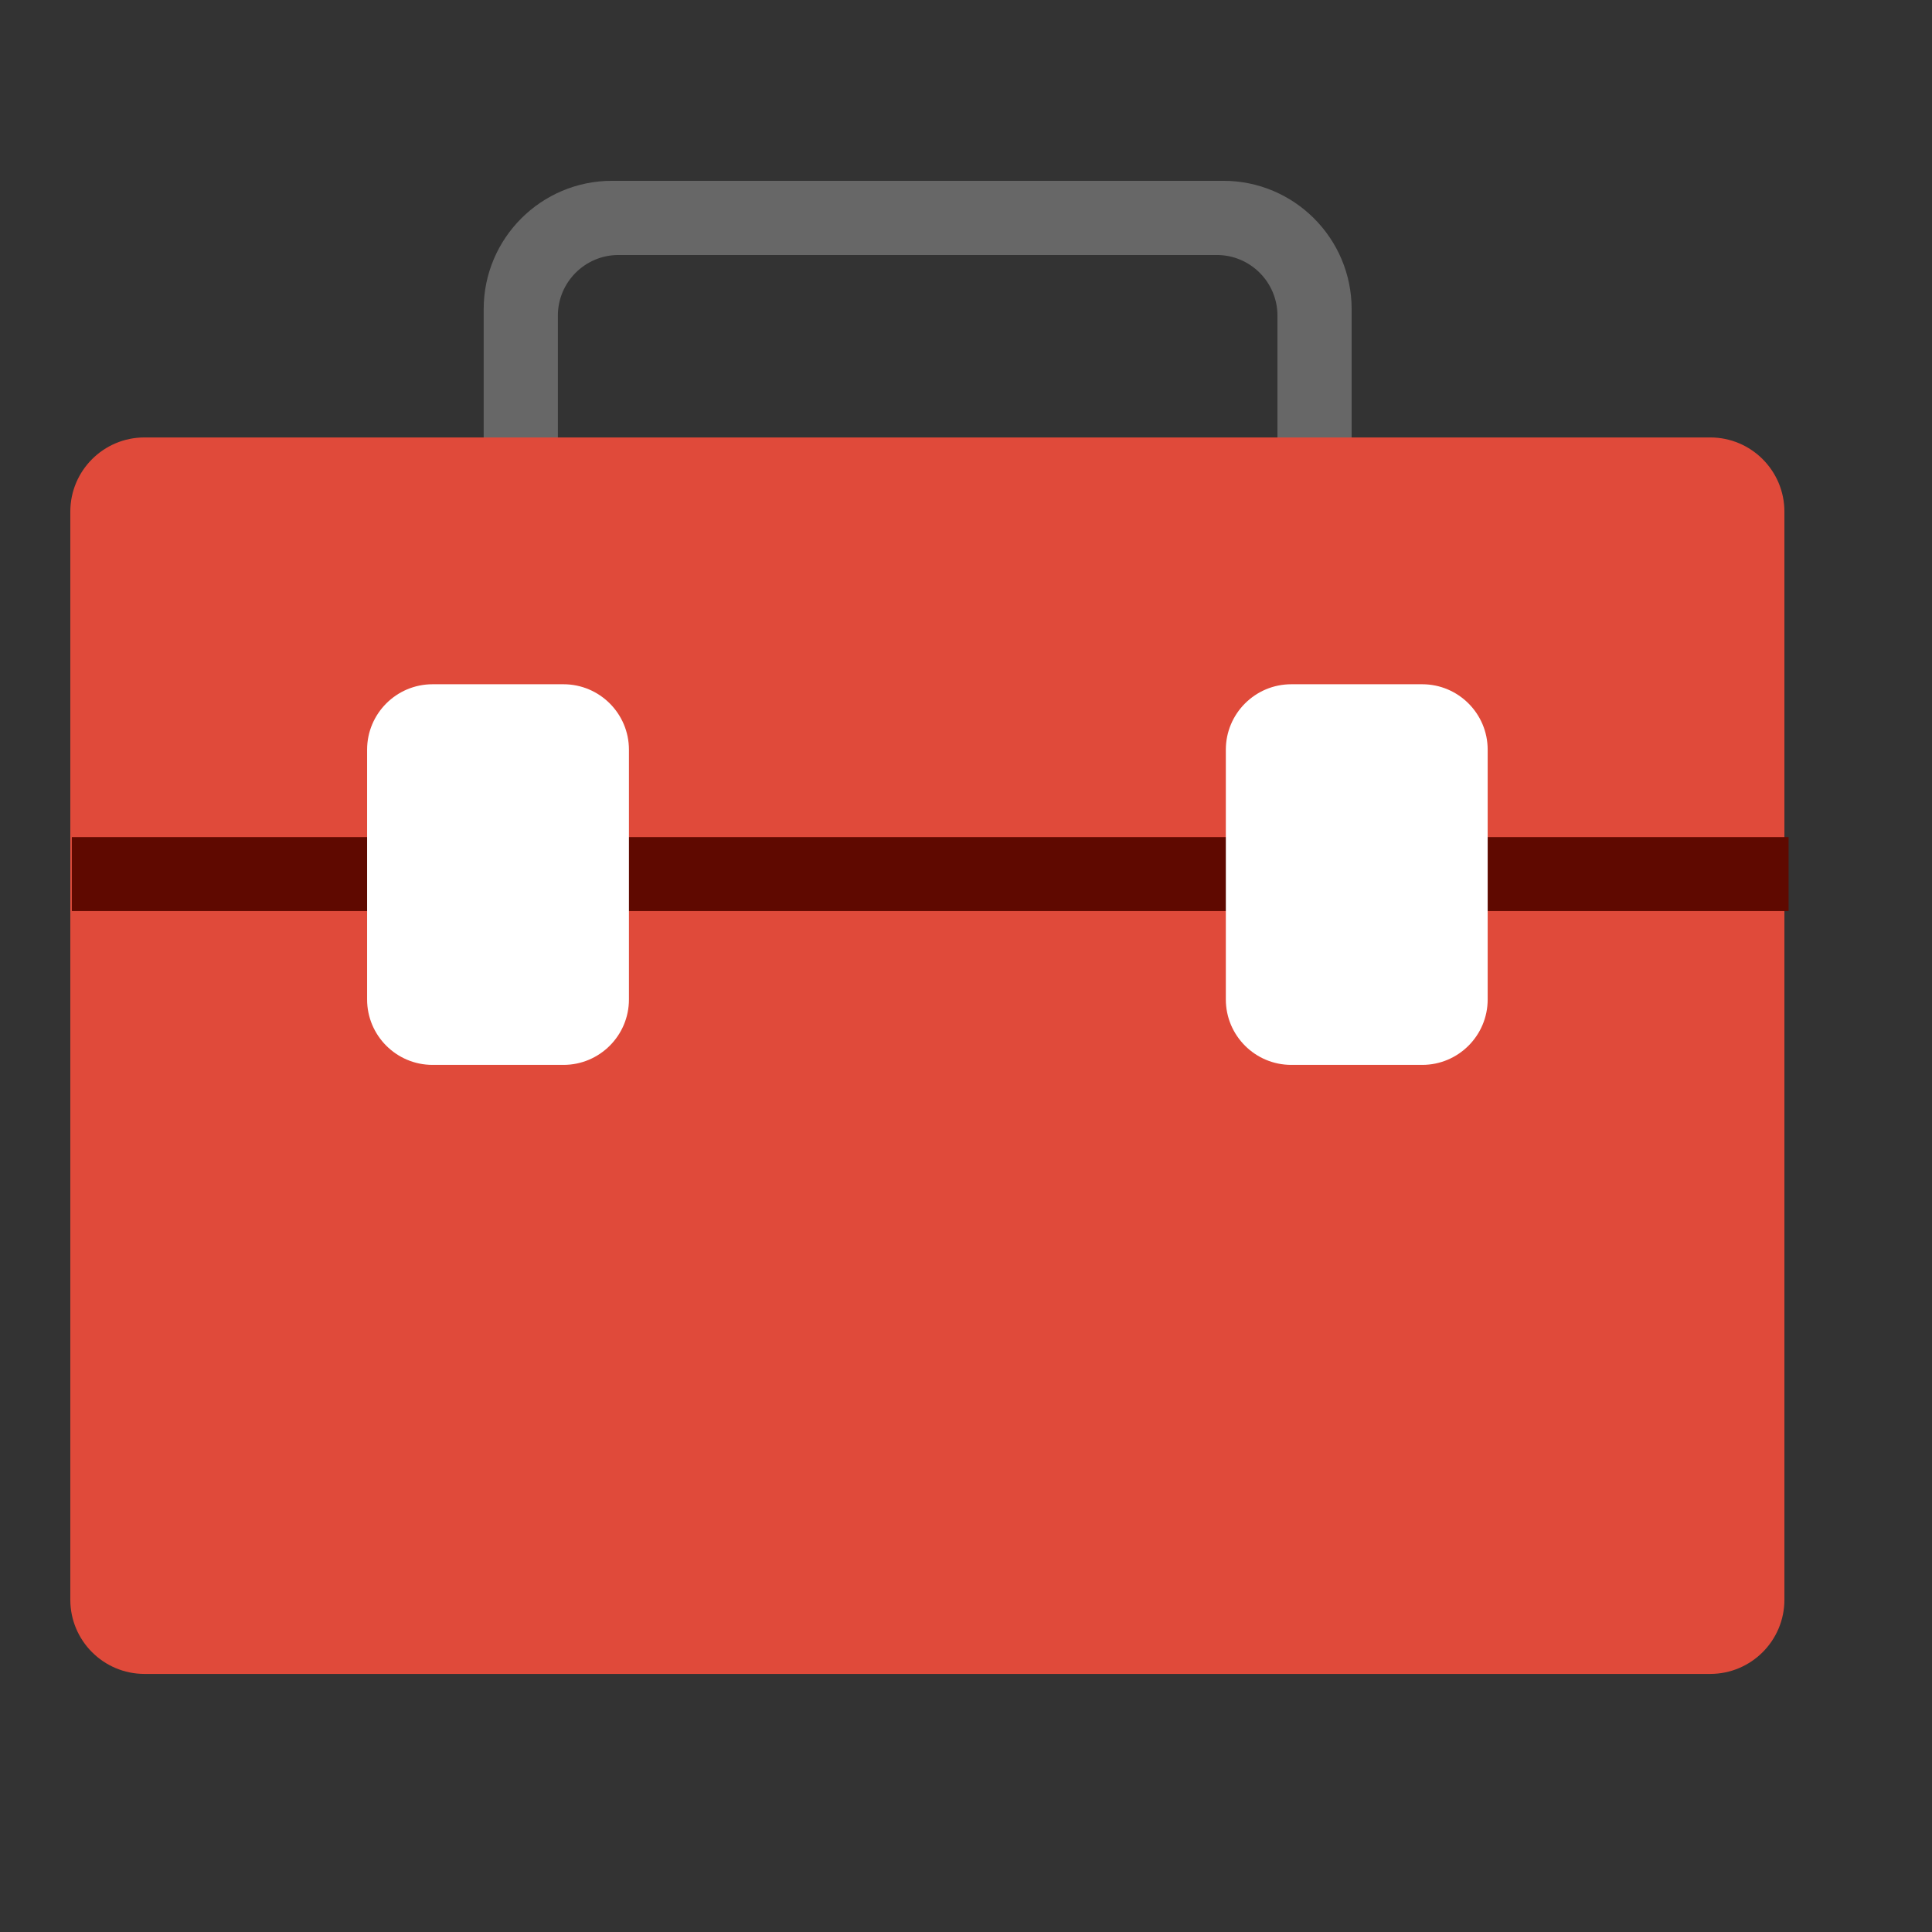 <?xml version="1.0" encoding="UTF-8" standalone="no"?>
<!DOCTYPE svg PUBLIC "-//W3C//DTD SVG 1.1//EN" "http://www.w3.org/Graphics/SVG/1.1/DTD/svg11.dtd">
<svg width="100%" height="100%" viewBox="0 0 6 6" version="1.1" xmlns="http://www.w3.org/2000/svg" xmlns:xlink="http://www.w3.org/1999/xlink" xml:space="preserve" xmlns:serif="http://www.serif.com/" style="fill-rule:evenodd;clip-rule:evenodd;stroke-linejoin:round;stroke-miterlimit:2;">
    <rect x="0" y="0" width="6" height="6" fill="#333333" stroke="none"/>
    <g transform="matrix(0.24,0,0,0.24,0,0)">
        <g transform="matrix(0.048,0,0,0.048,1.36424e-15,0.484)">
            <path d="M130.392,119.608L150.392,119.608L150.392,75.006C150.392,65.984 157.716,58.66 166.738,58.66L328.033,58.66C337.055,58.66 344.379,65.984 344.379,75.006L344.379,119.608L364.379,119.608L364.379,73.252C364.379,54.16 348.879,38.66 329.788,38.66L164.984,38.66C145.892,38.66 130.392,54.16 130.392,73.252L130.392,119.608Z" style="fill:rgb(103,103,103);"/>
        </g>
        <g transform="matrix(0.048,0,0,0.048,1.36424e-15,0.484)">
            <path d="M481.046,127.843C481.046,116.805 472.084,107.843 461.046,107.843L38.954,107.843C27.916,107.843 18.954,116.805 18.954,127.843L18.954,421.176C18.954,432.215 27.916,441.176 38.954,441.176L461.046,441.176C472.084,441.176 481.046,432.215 481.046,421.176L481.046,127.843Z" style="fill:rgb(224,74,58);"/>
        </g>
        <g transform="matrix(0.136,0,0,0.029,-9.337,9.202)">
            <rect x="75.49" y="56.209" width="33.007" height="33.007" style="fill:rgb(95,9,0);"/>
        </g>
        <g transform="matrix(0.261,0,0,0.029,-12.136,9.202)">
            <rect x="75.49" y="56.209" width="33.007" height="33.007" style="fill:rgb(95,9,0);"/>
        </g>
        <g transform="matrix(0.131,0,0,0.029,8.931,9.202)">
            <rect x="75.49" y="56.209" width="33.007" height="33.007" style="fill:rgb(95,9,0);"/>
        </g>
        <g transform="matrix(0.048,0,0,0.048,0.562,0.484)">
            <path d="M157.843,192.026C157.843,182.286 149.936,174.379 140.196,174.379L104.902,174.379C95.162,174.379 87.255,182.286 87.255,192.026L87.255,259.346C87.255,269.086 95.162,276.993 104.902,276.993L140.196,276.993C149.936,276.993 157.843,269.086 157.843,259.346L157.843,192.026Z" style="fill:white;"/>
        </g>
        <g transform="matrix(0.048,0,0,0.048,11.674,0.484)">
            <path d="M157.843,192.026C157.843,182.286 149.936,174.379 140.196,174.379L104.902,174.379C95.162,174.379 87.255,182.286 87.255,192.026L87.255,259.346C87.255,269.086 95.162,276.993 104.902,276.993L140.196,276.993C149.936,276.993 157.843,269.086 157.843,259.346L157.843,192.026Z" style="fill:white;"/>
        </g>
    </g>
</svg>
